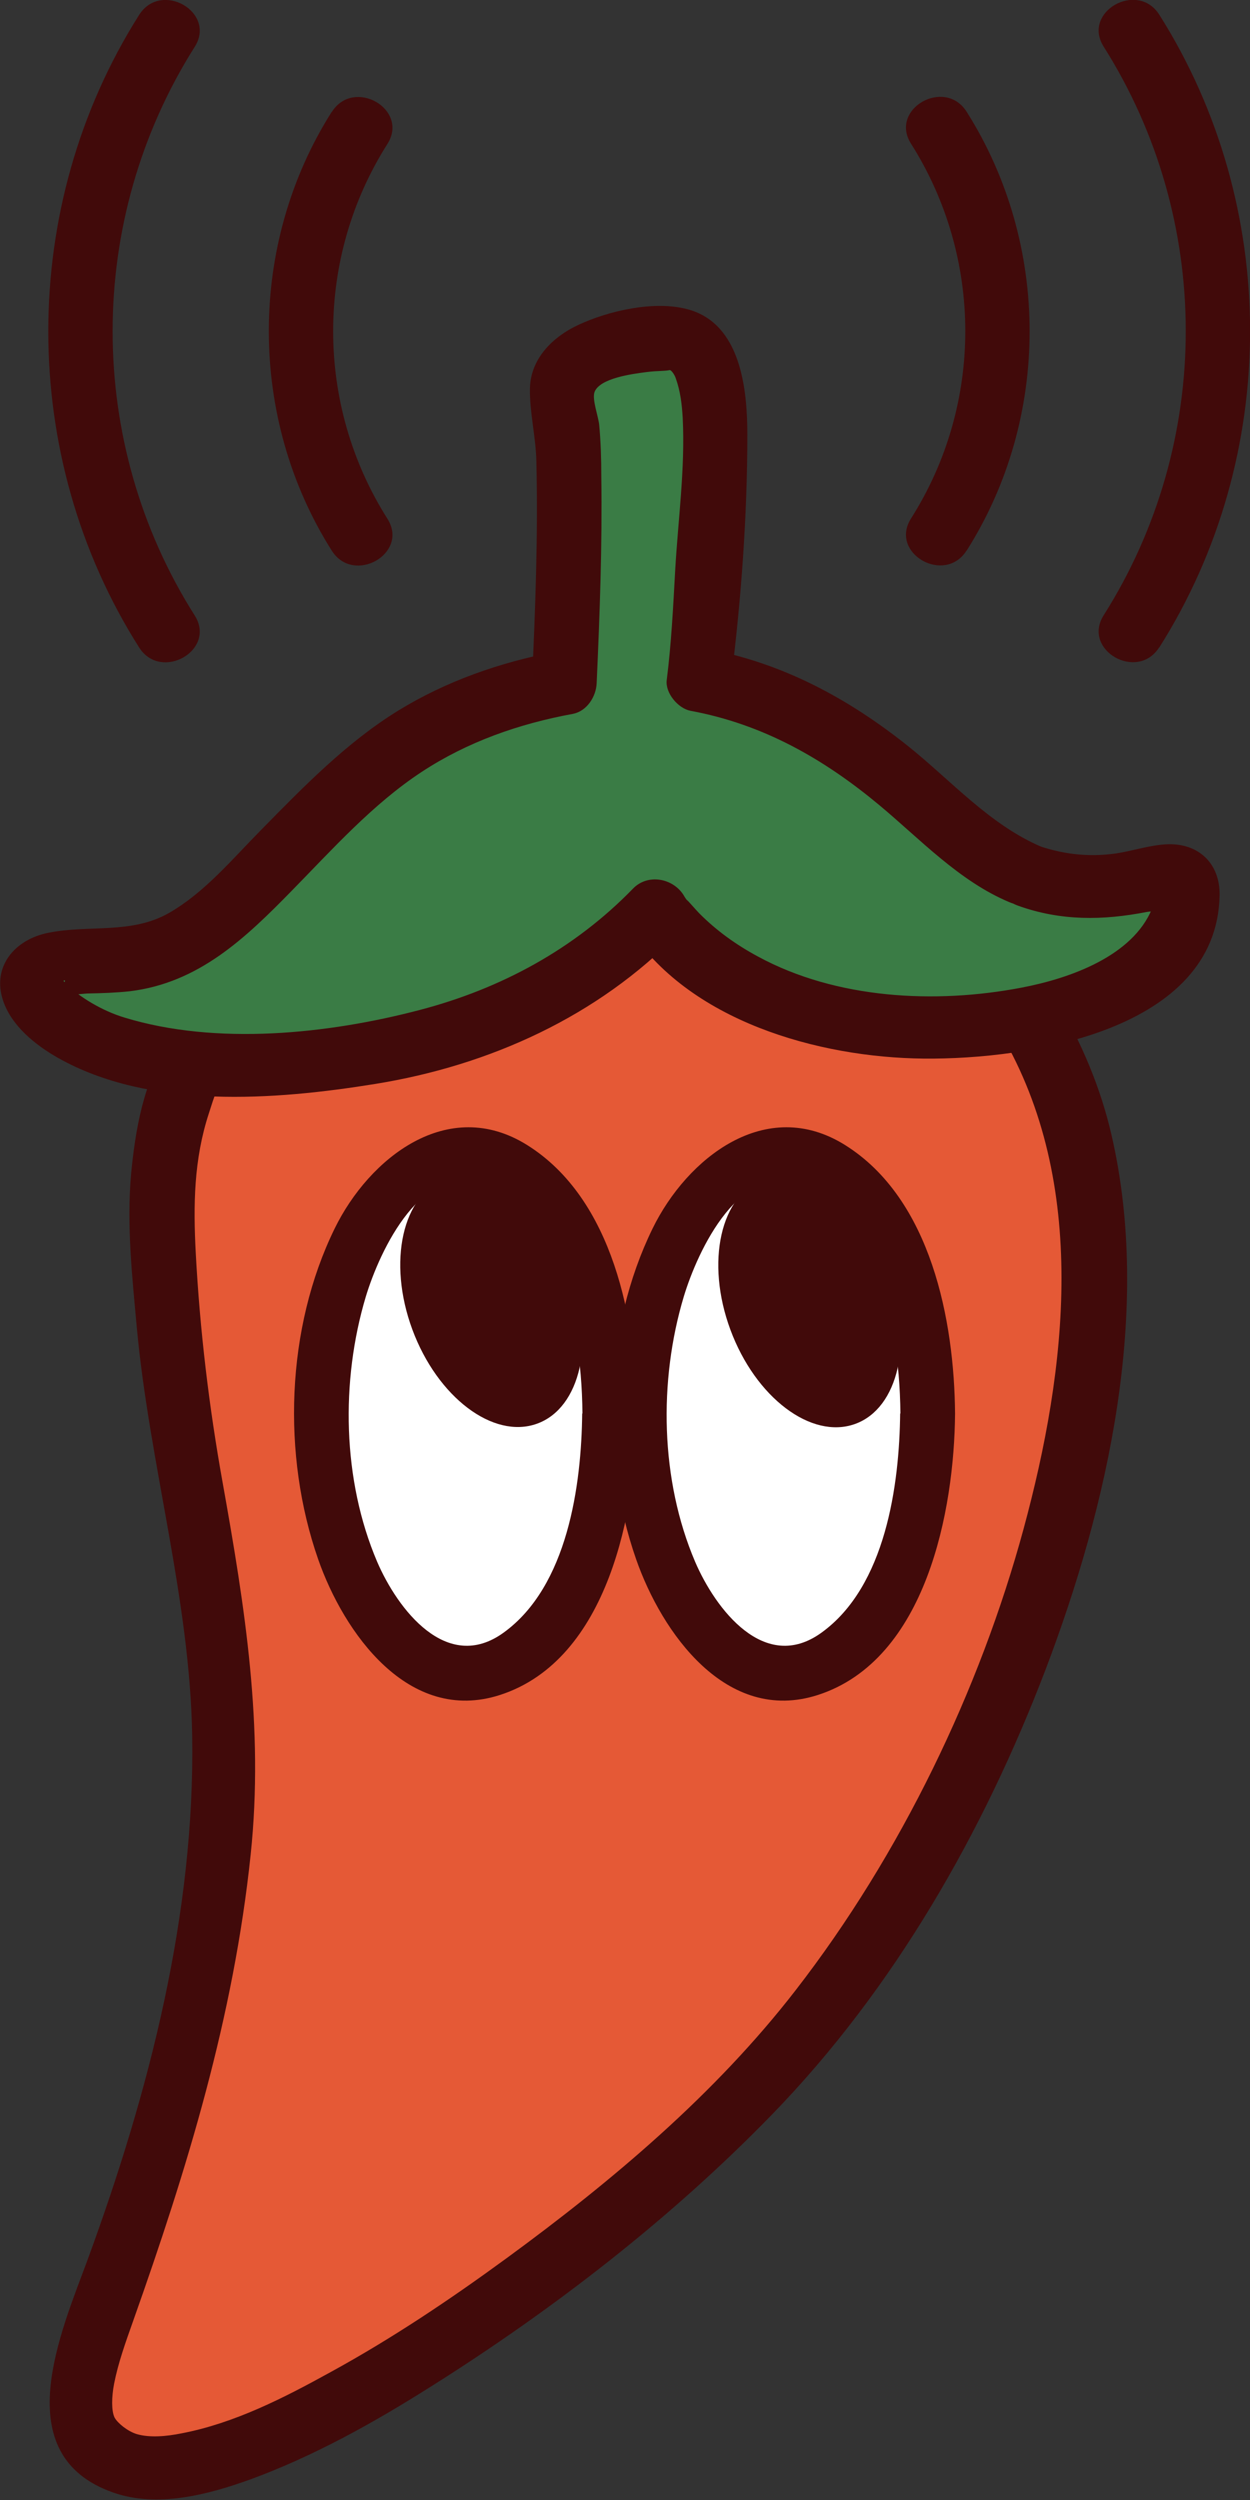 <svg width="24" height="48" viewBox="0 0 24 48" fill="none" xmlns="http://www.w3.org/2000/svg">
<rect x="0" y="0" width="24" height="48" fill="#333333" stroke="none"/>
<g clip-path="url(#clip0_347_1818)">
<path d="M19.751 19.537C20.399 20.612 20.819 21.862 20.933 23.238C20.938 23.292 20.943 23.34 20.948 23.394C21.324 28.705 18.623 35.392 14.948 39.561C12.119 42.776 4.397 48.456 2.181 47.206C0.41 46.205 2.701 44.055 3.799 38.218C5.159 30.991 3.359 30.5 3.106 23.394C3.067 22.256 3.294 21.385 3.69 20.5C3.69 20.5 7.672 16.39 12.005 16.113C16.338 15.835 18.673 17.932 19.751 19.537Z" fill="#E55936"/>
<path d="M19.217 19.848C20.904 22.723 20.488 26.278 19.652 29.357C18.816 32.436 17.303 35.597 15.275 38.214C13.736 40.203 11.758 41.871 9.73 43.355C8.646 44.148 7.524 44.901 6.341 45.548C5.451 46.039 4.501 46.526 3.487 46.72C3.195 46.779 2.879 46.808 2.627 46.735C2.449 46.681 2.256 46.521 2.201 46.419C2.137 46.292 2.142 46.02 2.191 45.767C2.27 45.363 2.414 44.965 2.552 44.575C3.596 41.633 4.486 38.729 4.813 35.607C5.07 33.16 4.704 30.865 4.274 28.462C4.012 27.003 3.838 25.539 3.759 24.065C3.71 23.141 3.72 22.261 4.012 21.371C4.13 21.016 4.13 20.923 4.383 20.68C6.079 19.07 8.162 17.635 10.442 16.998C13.133 16.244 16.308 16.804 18.326 18.773C18.663 19.099 18.96 19.454 19.222 19.839C19.662 20.485 20.735 19.878 20.29 19.226C18.742 16.95 16.234 15.671 13.469 15.495C10.19 15.286 7.261 16.76 4.773 18.73C4.269 19.129 3.67 19.557 3.26 20.067C2.755 20.695 2.592 21.755 2.518 22.533C2.429 23.511 2.538 24.518 2.627 25.49C2.869 28.112 3.646 30.69 3.69 33.326C3.745 36.75 2.864 40.159 1.692 43.36C1.177 44.765 0.109 47.134 2.177 47.858C3.022 48.155 3.997 47.897 4.803 47.606C6.025 47.158 7.167 46.521 8.261 45.83C10.625 44.342 12.895 42.586 14.834 40.587C17.174 38.175 18.886 35.169 20.073 32.061C21.275 28.9 22.116 25.164 21.344 21.804C21.136 20.894 20.77 20.028 20.295 19.221C19.899 18.545 18.831 19.153 19.227 19.834L19.217 19.848Z" fill="#410A0A"/>
<path d="M19.696 16.79C18.034 16.128 16.679 13.614 13.419 13.049C13.538 12.164 13.563 10.982 13.706 9.061C13.919 6.211 12.94 6.498 12.554 6.513C12.212 6.527 10.575 6.722 10.818 7.67C11.02 8.458 10.887 11.936 10.837 13.098C9.695 13.302 8.201 13.789 6.935 14.932C4.61 17.033 4.09 18.176 2.493 18.404C1.746 18.511 0.771 18.331 0.628 18.759C0.484 19.187 1.454 20.413 4.585 20.403C8.24 20.389 10.862 19.29 12.593 17.475C12.593 17.475 14.018 19.747 17.945 19.703C21.873 19.659 22.812 17.957 22.798 17.111C22.783 16.259 21.497 17.495 19.706 16.785L19.696 16.79Z" fill="#3A7C45"/>
<path d="M20.008 16.264C19.004 15.841 18.257 14.98 17.421 14.314C16.283 13.409 15.032 12.733 13.583 12.461L14.038 13.049C14.231 11.512 14.349 9.897 14.349 8.351C14.349 7.485 14.231 6.211 13.202 5.938C12.554 5.763 11.673 5.972 11.1 6.24C10.61 6.469 10.189 6.887 10.175 7.451C10.165 7.908 10.288 8.385 10.298 8.852C10.333 10.267 10.278 11.687 10.214 13.103L10.669 12.514C9.606 12.714 8.567 13.078 7.647 13.643C6.653 14.255 5.827 15.107 5.015 15.933C4.466 16.488 3.932 17.135 3.245 17.529C2.518 17.942 1.721 17.752 0.935 17.908C0.282 18.035 -0.159 18.56 0.059 19.212C0.222 19.698 0.677 20.063 1.113 20.311C2.879 21.308 5.278 21.123 7.202 20.812C9.403 20.457 11.48 19.513 13.029 17.918L12.059 17.796C13.207 19.601 15.71 20.306 17.738 20.325C19.766 20.345 23.362 19.776 23.416 17.198C23.431 16.58 23.011 16.177 22.387 16.211C22.061 16.23 21.749 16.337 21.428 16.386C20.884 16.463 20.384 16.4 19.869 16.215C19.123 15.943 18.801 17.12 19.543 17.388C20.364 17.684 21.175 17.675 22.021 17.509C22.081 17.5 22.437 17.465 22.461 17.422C22.471 17.407 22.239 17.144 22.18 17.174C22.155 17.183 22.17 17.334 22.115 17.456C21.744 18.346 20.577 18.779 19.612 18.963C17.955 19.28 16.056 19.182 14.552 18.365C14.137 18.142 13.756 17.869 13.424 17.534C13.37 17.48 13.113 17.183 13.212 17.31C13.177 17.271 13.147 17.227 13.123 17.183C12.915 16.858 12.435 16.77 12.153 17.062C11.03 18.219 9.621 18.983 8.057 19.392C6.297 19.854 4.155 20.077 2.389 19.537C1.954 19.406 1.523 19.139 1.271 18.895C1.187 18.817 1.241 18.817 1.231 18.827C1.311 18.788 1.083 19.056 1.133 19.114C1.147 19.129 1.627 19.075 1.682 19.075C1.954 19.07 2.226 19.061 2.493 19.032C3.818 18.871 4.714 18.01 5.599 17.105C6.381 16.308 7.157 15.437 8.097 14.82C8.978 14.241 9.967 13.896 11.001 13.706C11.273 13.652 11.446 13.37 11.456 13.117C11.515 11.794 11.565 10.466 11.545 9.139C11.545 8.813 11.535 8.487 11.505 8.161C11.49 7.996 11.362 7.665 11.416 7.524C11.52 7.261 12.138 7.179 12.405 7.145C12.514 7.13 12.623 7.125 12.732 7.12C12.92 7.111 12.816 7.086 12.92 7.135C12.831 7.091 12.925 7.12 12.974 7.261C13.063 7.509 13.093 7.762 13.108 8.025C13.157 8.993 13.019 9.98 12.964 10.943C12.925 11.648 12.89 12.358 12.801 13.059C12.771 13.302 13.014 13.599 13.256 13.647C14.651 13.905 15.813 14.567 16.887 15.462C17.673 16.118 18.42 16.921 19.385 17.324C20.107 17.626 20.74 16.58 20.008 16.274V16.264Z" fill="#410A0A"/>
<path d="M8.943 32.12C10.467 32.12 11.703 29.888 11.703 27.135C11.703 24.381 10.467 22.149 8.943 22.149C7.418 22.149 6.183 24.381 6.183 27.135C6.183 29.888 7.418 32.12 8.943 32.12Z" fill="white"/>
<path d="M11.178 27.134C11.164 28.511 10.901 30.456 9.67 31.346C8.577 32.139 7.632 30.894 7.241 29.985C6.573 28.418 6.539 26.517 7.023 24.897C7.291 24.012 8.112 22.232 9.363 22.747C9.972 23 10.367 23.657 10.624 24.226C11.03 25.14 11.174 26.147 11.183 27.139C11.188 27.801 12.237 27.806 12.232 27.139C12.217 25.364 11.777 23.02 10.12 21.984C8.601 21.035 7.088 22.232 6.425 23.589C5.49 25.5 5.411 27.937 6.108 29.936C6.598 31.341 7.84 33.112 9.601 32.543C11.688 31.867 12.217 28.983 12.232 27.144C12.237 26.483 11.188 26.478 11.183 27.144L11.178 27.134Z" fill="#410A0A"/>
<path d="M10.308 27.336C11.148 27.036 11.438 25.739 10.957 24.439C10.476 23.139 9.405 22.328 8.566 22.629C7.726 22.929 7.436 24.227 7.917 25.527C8.398 26.826 9.469 27.637 10.308 27.336Z" fill="#410A0A"/>
<path d="M15.047 32.12C16.572 32.12 17.807 29.888 17.807 27.135C17.807 24.381 16.572 22.149 15.047 22.149C13.523 22.149 12.287 24.381 12.287 27.135C12.287 29.888 13.523 32.12 15.047 32.12Z" fill="white"/>
<path d="M17.283 27.134C17.268 28.511 17.006 30.456 15.774 31.346C14.681 32.139 13.736 30.894 13.346 29.985C12.678 28.418 12.643 26.517 13.128 24.897C13.395 24.012 14.216 22.232 15.468 22.747C16.076 23 16.472 23.657 16.729 24.226C17.134 25.14 17.278 26.147 17.288 27.139C17.293 27.801 18.341 27.806 18.337 27.139C18.322 25.364 17.881 23.02 16.224 21.984C14.706 21.035 13.192 22.232 12.529 23.589C11.595 25.5 11.515 27.937 12.213 29.936C12.703 31.341 13.944 33.112 15.705 32.543C17.792 31.867 18.322 28.983 18.337 27.144C18.341 26.483 17.293 26.478 17.288 27.144L17.283 27.134Z" fill="#410A0A"/>
<path d="M16.415 27.341C17.254 27.041 17.545 25.744 17.064 24.444C16.582 23.144 15.512 22.333 14.672 22.634C13.833 22.934 13.542 24.232 14.024 25.532C14.505 26.831 15.575 27.642 16.415 27.341Z" fill="#410A0A"/>
<path d="M6.371 2.145C4.758 4.689 4.758 8.025 6.371 10.574C6.791 11.235 7.859 10.627 7.439 9.961C6.049 7.767 6.049 4.951 7.439 2.763C7.859 2.096 6.791 1.483 6.371 2.15V2.145Z" fill="#410A0A"/>
<path d="M2.671 0.287C0.346 3.959 0.346 8.764 2.671 12.431C3.091 13.093 4.16 12.485 3.739 11.818C1.637 8.501 1.637 4.221 3.739 0.899C4.16 0.233 3.091 -0.38 2.671 0.287Z" fill="#410A0A"/>
<path d="M18.559 10.573C20.172 8.03 20.172 4.693 18.559 2.145C18.139 1.483 17.07 2.091 17.491 2.758C18.881 4.951 18.881 7.767 17.491 9.956C17.07 10.622 18.139 11.235 18.559 10.569V10.573Z" fill="#410A0A"/>
<path d="M22.258 12.432C24.583 8.76 24.583 3.955 22.258 0.282C21.838 -0.379 20.77 0.229 21.19 0.895C23.292 4.217 23.292 8.497 21.19 11.814C20.77 12.481 21.838 13.093 22.258 12.427V12.432Z" fill="#410A0A"/>
</g>
<defs>
<clipPath id="clip0_347_1818">
<rect width="24" height="48" fill="white"/>
</clipPath>
</defs>
</svg>

